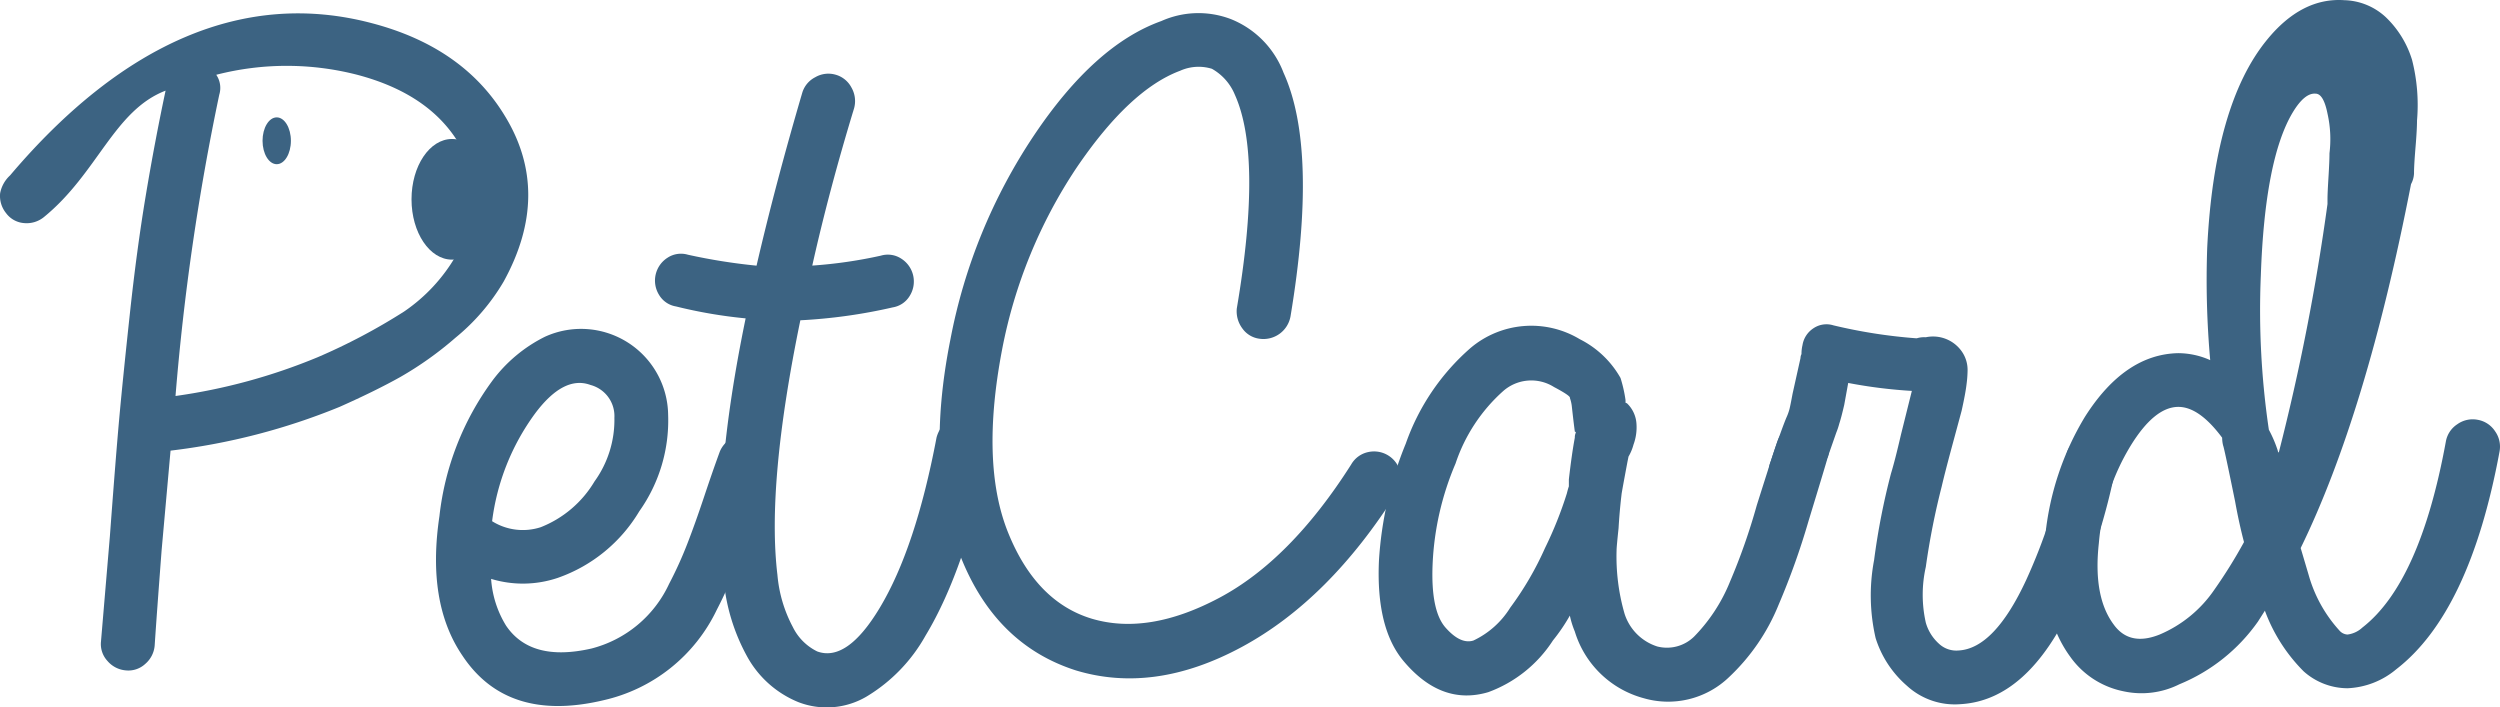 <svg xmlns="http://www.w3.org/2000/svg" width="196.397" height="55.58" viewBox="0 0 196.397 55.58">
  <g id="Grupo_177" data-name="Grupo 177" transform="translate(0 0)">
    <g id="Grupo_176" data-name="Grupo 176" transform="translate(0 0)">
      <path id="Caminho_324" data-name="Caminho 324" d="M601.1,664.791c8.883-10.482,18.491-14.57,28.386-11.967q7.186,1.875,10.466,7.265,3.749,6.093-.078,13.045a16.405,16.405,0,0,1-3.788,4.413,26.986,26.986,0,0,1-4.336,3.086q-1.953,1.094-4.764,2.343a50.793,50.793,0,0,1-13.279,3.437l-.7,7.811q-.392,5.155-.547,7.5a2.123,2.123,0,0,1-.742,1.445,1.948,1.948,0,0,1-1.523.508,2.116,2.116,0,0,1-1.445-.742,1.947,1.947,0,0,1-.508-1.523l.7-8.28q.469-6.327.742-9.334t.821-8.085q.546-5.076,1.249-9.3t1.563-8.28c-4.062,1.562-5.343,6.5-9.561,9.935a2.146,2.146,0,0,1-1.563.469,1.933,1.933,0,0,1-1.406-.781,2.139,2.139,0,0,1-.468-1.562A2.537,2.537,0,0,1,601.1,664.791Zm16.2-7.9a1.827,1.827,0,0,1,.234,1.562,189.4,189.4,0,0,0-3.437,23.668,45.5,45.5,0,0,0,11.17-3.047,47.318,47.318,0,0,0,6.795-3.593,13.44,13.44,0,0,0,4.062-4.374q2.733-4.842.235-8.826-2.344-3.9-7.967-5.389A22.211,22.211,0,0,0,617.3,656.886Z" transform="translate(-600.309 -651.012)" fill="#3c6382"/>
      <path id="Caminho_325" data-name="Caminho 325" d="M730.093,762.426a8.043,8.043,0,0,0,1.172,3.671q1.951,2.891,6.717,1.8a9.262,9.262,0,0,0,6.093-5.077,30.554,30.554,0,0,0,1.406-3.085q.624-1.6,1.328-3.71t1.249-3.593a2.108,2.108,0,0,1,3.866-.078,2.108,2.108,0,0,1,.04,1.64l-1.094,3.281q-.781,2.187-1.484,4.062a31.232,31.232,0,0,1-1.562,3.515,13.049,13.049,0,0,1-8.9,7.108q-7.578,1.8-11.092-3.515-2.813-4.139-1.8-10.936a22.044,22.044,0,0,1,4.14-10.623,11.583,11.583,0,0,1,4.14-3.476A6.84,6.84,0,0,1,744,749.538a12.326,12.326,0,0,1-2.265,7.577,12.1,12.1,0,0,1-6.405,5.233A8.554,8.554,0,0,1,730.093,762.426Zm.078-4.53a4.543,4.543,0,0,0,3.827.469,8.576,8.576,0,0,0,4.218-3.593,8.255,8.255,0,0,0,1.562-5,2.528,2.528,0,0,0-1.875-2.578q-2.109-.78-4.374,2.265A18.132,18.132,0,0,0,730.171,757.9Z" transform="translate(-691.512 -716.951)" fill="#3c6382"/>
      <path id="Caminho_326" data-name="Caminho 326" d="M795.891,688.648a37.548,37.548,0,0,1-5.468-.937,1.908,1.908,0,0,1-1.328-.9,2.129,2.129,0,0,1,.664-2.929,1.924,1.924,0,0,1,1.6-.234,45.685,45.685,0,0,0,5.39.859q1.482-6.4,3.593-13.591a2.017,2.017,0,0,1,1.016-1.211,2.045,2.045,0,0,1,1.6-.2,2.02,2.02,0,0,1,1.249,1.015,2.128,2.128,0,0,1,.2,1.64q-1.953,6.406-3.281,12.341a36.2,36.2,0,0,0,5.39-.781,1.926,1.926,0,0,1,1.6.235,2.126,2.126,0,0,1,.664,2.928,1.908,1.908,0,0,1-1.327.9,41.856,41.856,0,0,1-7.264,1.015q-2.657,12.889-1.8,20a10.614,10.614,0,0,0,1.211,4.1,4.178,4.178,0,0,0,1.913,1.914q2.344.86,4.922-3.437,2.811-4.687,4.452-13.357a2.423,2.423,0,0,1,.937-1.367,1.857,1.857,0,0,1,1.563-.313,2.253,2.253,0,0,1,1.367.9,1.969,1.969,0,0,1,.351,1.563q-1.875,9.451-5.077,14.763a12.927,12.927,0,0,1-4.647,4.8,6.167,6.167,0,0,1-5.351.43,8.051,8.051,0,0,1-3.983-3.515,15.382,15.382,0,0,1-1.875-6.015Q793.235,701.536,795.891,688.648Z" transform="translate(-737.315 -663.637)" fill="#3c6382"/>
      <path id="Caminho_327" data-name="Caminho 327" d="M894.032,675.183q2.031-11.951-.156-16.794a4.147,4.147,0,0,0-1.8-2.031,3.543,3.543,0,0,0-2.5.156Q885.6,658,881.417,664.17a38.922,38.922,0,0,0-5.818,14.216q-1.72,8.984.468,14.412t6.561,6.757q4.453,1.329,10.037-1.641t10.35-10.467a2.02,2.02,0,0,1,1.328-.976,2.118,2.118,0,0,1,2.538,1.6,1.935,1.935,0,0,1-.274,1.563q-5.312,8.436-12.185,12.146t-13.045,1.836q-6.327-2.03-9.06-8.983-2.812-6.872-.781-17.028a43.353,43.353,0,0,1,6.561-16.012q4.764-7.108,10-8.983a7.145,7.145,0,0,1,5.468-.156,7.337,7.337,0,0,1,4.14,4.218q2.733,6.015.546,19.137a2.16,2.16,0,0,1-2.422,1.757,1.943,1.943,0,0,1-1.367-.82A2.237,2.237,0,0,1,894.032,675.183Z" transform="translate(-796.87 -650.954)" fill="#3c6382"/>
      <path id="Caminho_328" data-name="Caminho 328" d="M1016.428,748.021a.228.228,0,0,1,.156.078,2.422,2.422,0,0,1,.7,1.562,3.927,3.927,0,0,1-.234,1.641,3.771,3.771,0,0,1-.391.938l-.079.39q-.469,2.5-.468,2.577-.158,1.329-.234,2.656-.157,1.485-.156,1.718a16.2,16.2,0,0,0,.625,5,3.959,3.959,0,0,0,2.577,2.578,3.05,3.05,0,0,0,2.891-.781,13.253,13.253,0,0,0,2.812-4.3,48.517,48.517,0,0,0,2.109-6.014q1.482-4.687,1.64-5.078a2.088,2.088,0,0,1,3.866-.156,1.929,1.929,0,0,1,.039,1.562q-.079.314-1.484,4.921a57.354,57.354,0,0,1-2.344,6.561,16.077,16.077,0,0,1-3.906,5.7,6.9,6.9,0,0,1-6.717,1.641,7.766,7.766,0,0,1-5.39-5.234,7.031,7.031,0,0,1-.39-1.25,14.164,14.164,0,0,1-1.328,1.953,10.233,10.233,0,0,1-5.077,4.061q-3.673,1.093-6.64-2.421-2.187-2.578-1.952-7.889a28.736,28.736,0,0,1,2.109-9.217,17.757,17.757,0,0,1,5.077-7.5,7.389,7.389,0,0,1,8.592-.7,7.576,7.576,0,0,1,3.2,3.046,10.768,10.768,0,0,1,.391,1.719Zm-3.984,2.265q-.078-.546-.234-1.953a2.959,2.959,0,0,0-.157-.7q.077-.156-1.249-.859a3.341,3.341,0,0,0-3.984.313,13.238,13.238,0,0,0-3.75,5.7,22.537,22.537,0,0,0-1.8,7.889q-.158,3.672,1.016,5t2.187,1.015a6.828,6.828,0,0,0,2.891-2.578,24.777,24.777,0,0,0,2.734-4.686,30.323,30.323,0,0,0,1.719-4.3c.051-.207.1-.39.156-.547v-.547q.233-2.03.468-3.281a.858.858,0,0,1,.079-.391A.07.07,0,0,0,1012.443,750.286Z" transform="translate(-888.725 -716.371)" fill="#3c6382"/>
      <path id="Caminho_329" data-name="Caminho 329" d="M1114.372,741.623a40.84,40.84,0,0,0,6.483,1.015h.078a1.952,1.952,0,0,1,.7-.078,2.753,2.753,0,0,1,2.812,1.094,2.528,2.528,0,0,1,.469,1.562,8.741,8.741,0,0,1-.078,1.016q-.078.7-.391,2.109l-.781,2.891q-.547,2.032-.781,3.046a57.574,57.574,0,0,0-1.25,6.327,9.948,9.948,0,0,0,0,4.374,3.511,3.511,0,0,0,1.016,1.64,2,2,0,0,0,1.563.547q2.811-.156,5.311-5.546a44.313,44.313,0,0,0,3.124-9.608,1.786,1.786,0,0,1,.82-1.367,1.826,1.826,0,0,1,1.524-.313,2.192,2.192,0,0,1,1.289.938,1.717,1.717,0,0,1,.273,1.523,49.96,49.96,0,0,1-3.358,10.623q-3.515,7.656-8.827,7.967a5.565,5.565,0,0,1-4.218-1.445,8.194,8.194,0,0,1-2.46-3.749,14.91,14.91,0,0,1-.118-6.132,54.435,54.435,0,0,1,1.328-6.8q.312-1.014.781-3.046l.7-2.812.156-.625a38.408,38.408,0,0,1-5-.625l-.312,1.719q-.235,1.016-.391,1.484a5.555,5.555,0,0,1-.234.7l-.547,1.563q-.392,1.016-.859,2.109a2.043,2.043,0,0,1-1.054,1.211,1.831,1.831,0,0,1-1.524.039,2.028,2.028,0,0,1-1.132-1.093,1.917,1.917,0,0,1-.039-1.562q.389-1.172.742-2.148t.507-1.328a4.062,4.062,0,0,0,.235-.664q.077-.311.235-1.172l.625-2.812a.694.694,0,0,1,.078-.312,2.91,2.91,0,0,1,.078-.7,1.945,1.945,0,0,1,.86-1.328A1.825,1.825,0,0,1,1114.372,741.623Z" transform="translate(-970.344 -716.065)" fill="#3c6382"/>
      <path id="Caminho_330" data-name="Caminho 330" d="M1201.511,676.508a71.353,71.353,0,0,1-.235-8.827q.546-11.248,4.686-16.325,2.734-3.358,6.093-3.125a4.971,4.971,0,0,1,3.242,1.328,7.778,7.778,0,0,1,2.07,3.359,14.31,14.31,0,0,1,.391,4.764q0,.7-.118,2.109t-.117,2.031a1.935,1.935,0,0,1-.235.859q-3.514,18.043-8.67,28.588l.625,2.109a10.828,10.828,0,0,0,2.422,4.374.9.9,0,0,0,.625.313,2.094,2.094,0,0,0,1.171-.546q4.53-3.515,6.561-14.607a2.044,2.044,0,0,1,.9-1.367,2.078,2.078,0,0,1,1.6-.351,2.051,2.051,0,0,1,1.367.9,2.079,2.079,0,0,1,.351,1.6q-2.342,12.654-8.123,17.106a6.359,6.359,0,0,1-3.827,1.484,5.193,5.193,0,0,1-3.437-1.328,13.175,13.175,0,0,1-3.046-4.765l-.547.859a14.066,14.066,0,0,1-6.17,4.921,6.63,6.63,0,0,1-4.413.547,6.752,6.752,0,0,1-4.179-2.734q-2.5-3.436-1.953-9.373a22.32,22.32,0,0,1,3.125-9.451q3.124-4.922,7.342-5A6.212,6.212,0,0,1,1201.511,676.508Zm2.655,14.294q-.391-1.483-.7-3.2-.861-4.218-.937-4.374a2.522,2.522,0,0,1-.079-.625q-1.8-2.421-3.437-2.422-1.874,0-3.749,3.046a17.519,17.519,0,0,0-2.5,7.655q-.468,4.218,1.172,6.405,1.248,1.719,3.593.781a9.842,9.842,0,0,0,4.3-3.515A39.1,39.1,0,0,0,1204.166,690.8Zm1.953-8.826a9.745,9.745,0,0,1,.7,1.64.223.223,0,0,0,.078.156,173.451,173.451,0,0,0,3.828-19.528v-.39q0-.469.078-1.719c.051-.832.078-1.457.078-1.874a9.175,9.175,0,0,0-.156-3.124q-.313-1.562-.937-1.563-.86-.077-1.8,1.484-2.188,3.673-2.5,12.81A64.2,64.2,0,0,0,1206.119,681.975Z" transform="translate(-1027.88 -648.216)" fill="#3c6382"/>
    </g>
    <path id="Caminho_331" data-name="Caminho 331" d="M678.083,683.829c0,1.016-.5,1.839-1.114,1.839s-1.114-.823-1.114-1.839.5-1.839,1.114-1.839S678.083,682.814,678.083,683.829Z" transform="translate(-655.23 -672.769)" fill="#3c6382"/>
    <path id="Caminho_332" data-name="Caminho 332" d="M725.1,692.949c0,2.618-1.424,4.739-3.182,4.739s-3.183-2.122-3.183-4.739,1.425-4.74,3.183-4.74S725.1,690.331,725.1,692.949Z" transform="translate(-686.407 -677.291)" fill="#3c6382"/>
  </g>
</svg>
